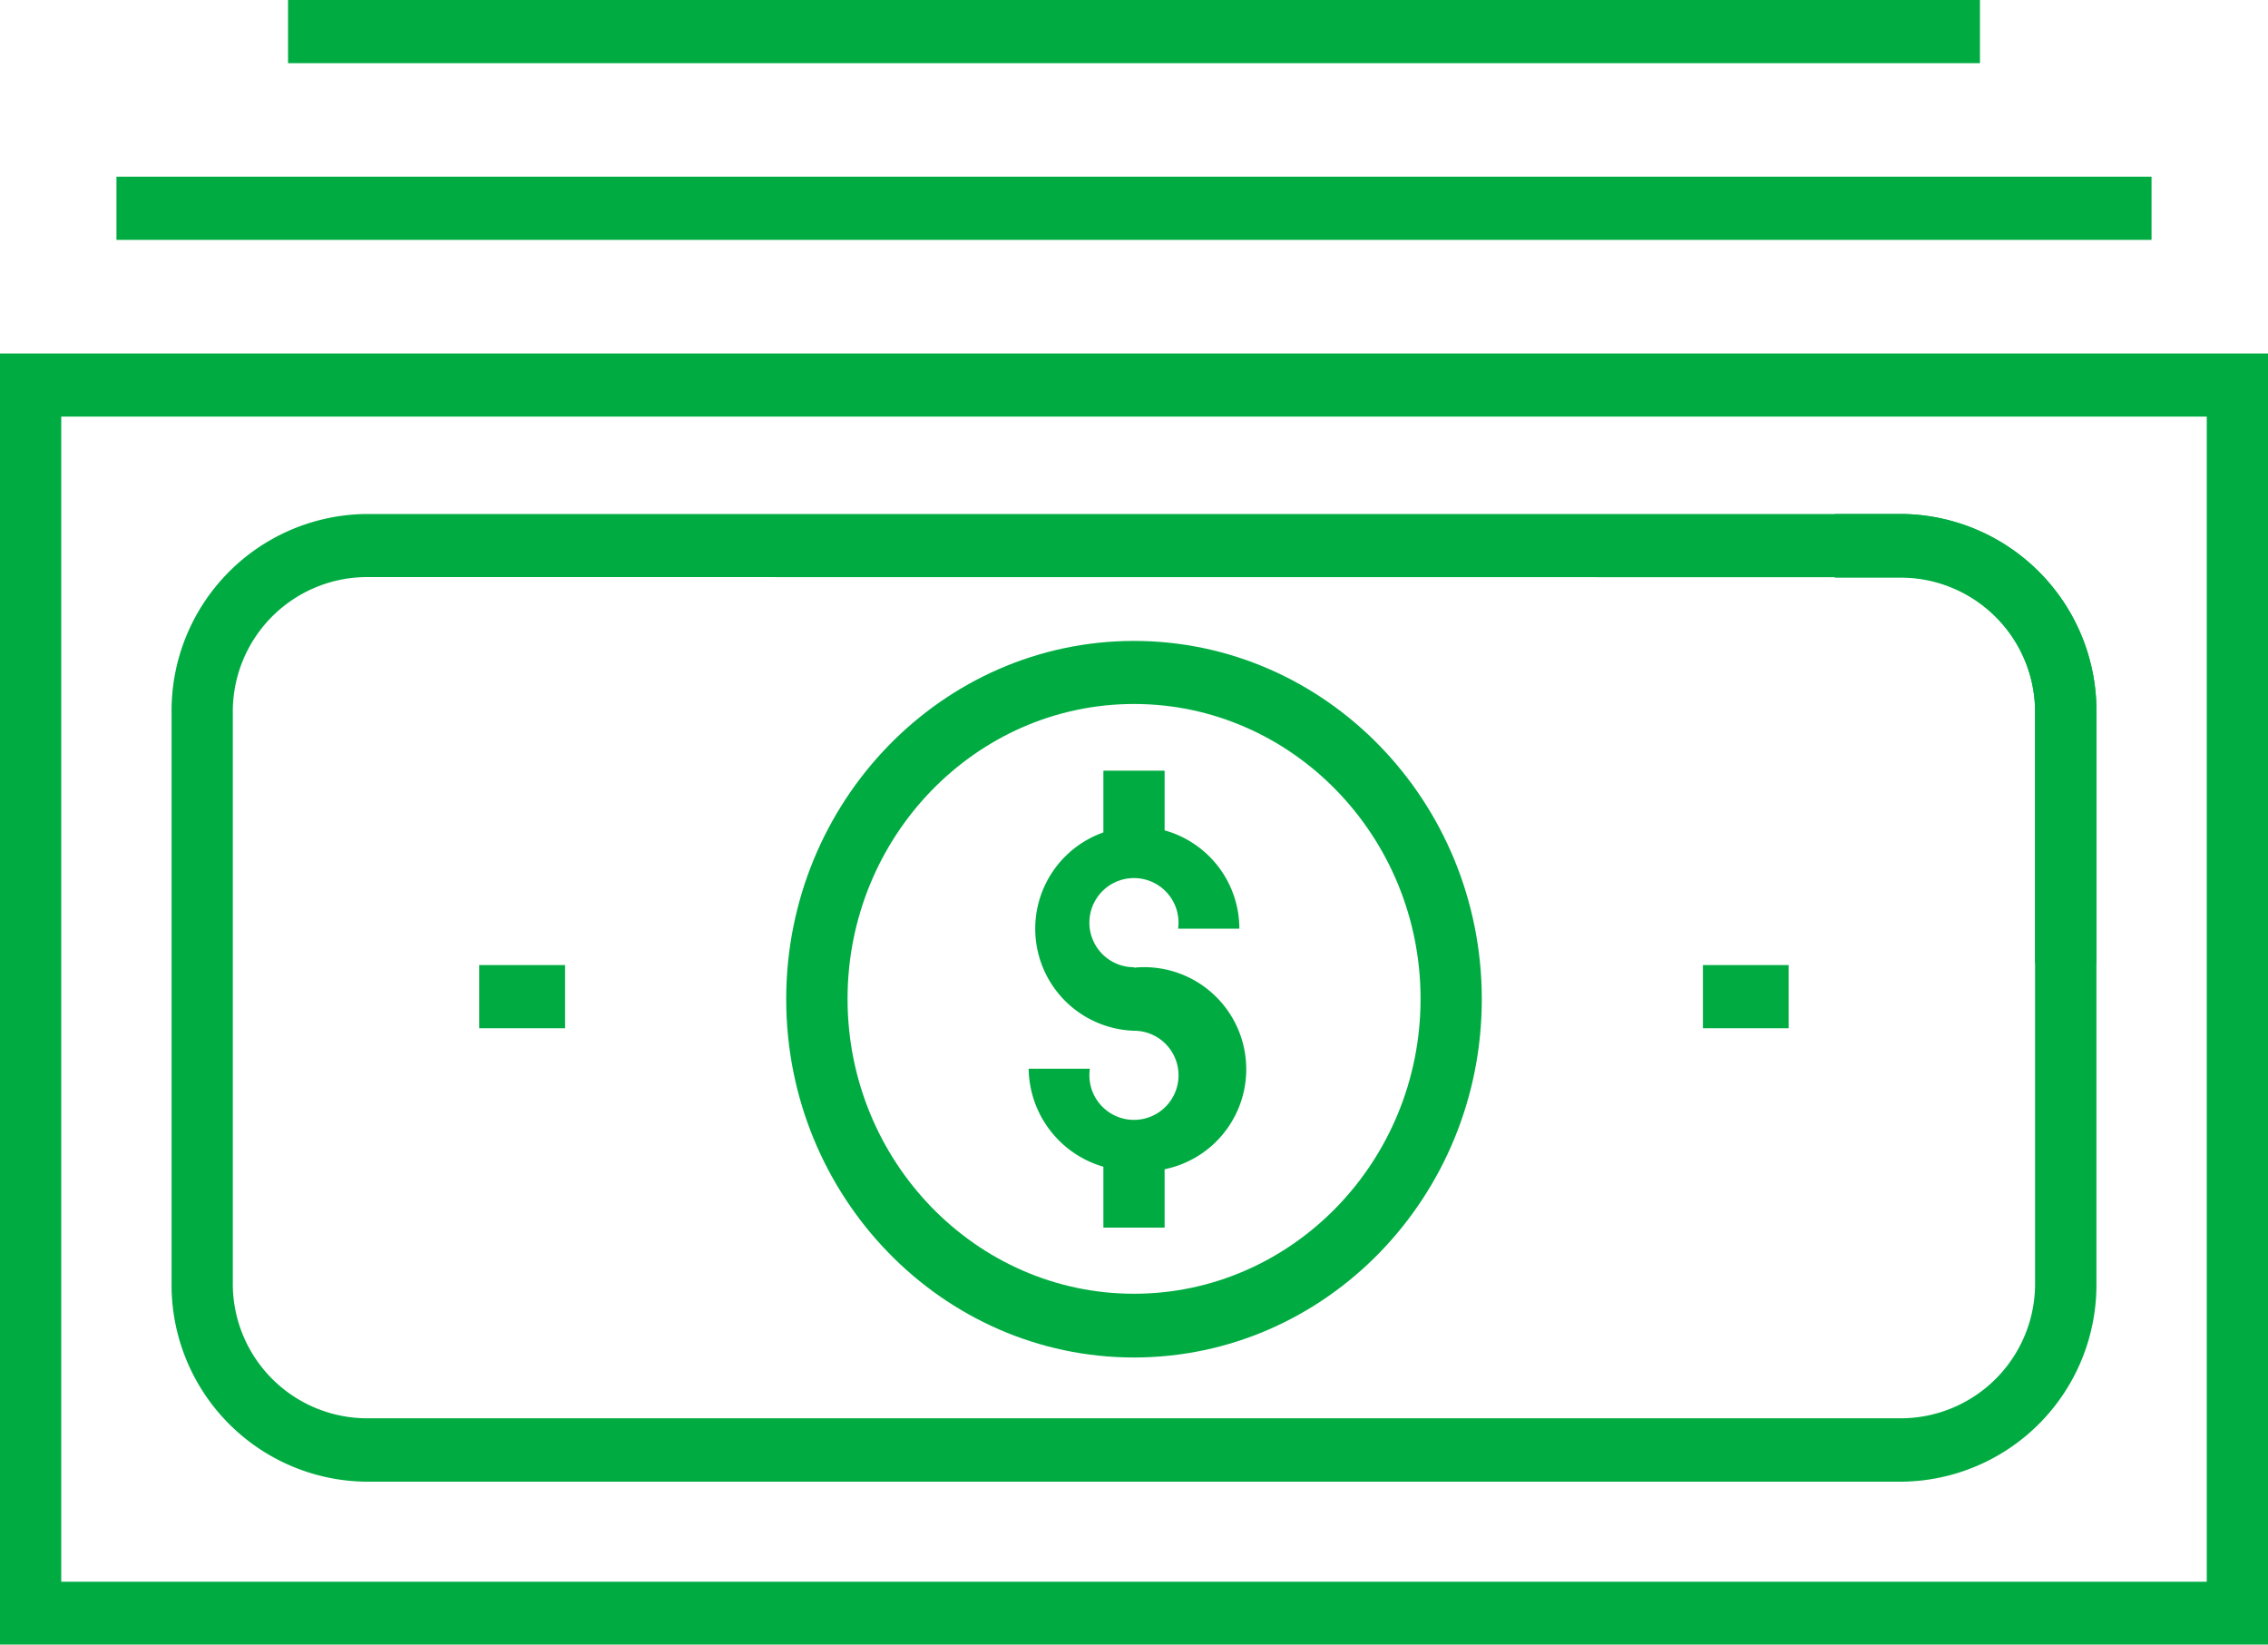 <svg xmlns="http://www.w3.org/2000/svg" xmlns:xlink="http://www.w3.org/1999/xlink" viewBox="0 0 200 145.03">
	<defs>
		<style>
			.cls-1 { fill: none; }
			.cls-2 { fill: #00ac41; }
			.cls-3 { clip-path: url(#clip-path); }
		</style>
		<clipPath id="clip-path">
			<rect class="cls-1" width="200" height="145.03"/>
		</clipPath>
	</defs>
	<title>hpce21-icon-Asset 42icon</title>
	<g id="Layer_2" data-name="Layer 2">
		<g id="Layer_29" data-name="Layer 29">
			<path class="cls-2" d="M5.4,36.73H194.6V139.46H5.4ZM0,145H200V31.17H0Z"/>
			<g class="cls-3">
				<path class="cls-2"
					  d="M100,62.07c-13.93,0-25.26,11.68-25.26,26s11.33,26,25.26,26,25.27-11.67,25.27-26-11.34-26-25.27-26m0,57.62c-16.91,0-30.67-14.17-30.67-31.59S83.09,56.51,100,56.51s30.67,14.17,30.67,31.59S116.91,119.69,100,119.69"/>
				<path class="cls-2" d="M184.87,84.93h-5.41v-22a11.86,11.86,0,0,0-11.66-12h-6V45.32h6A17.35,17.35,0,0,1,184.87,62.9Z"/>
				<path class="cls-2"
					  d="M32.2,50.88a11.86,11.86,0,0,0-11.67,12v50.17a11.86,11.86,0,0,0,11.67,12H167.8a11.86,11.86,0,0,0,11.66-12V62.89a11.85,11.85,0,0,0-11.66-12Zm135.6,79.76H32.2a17.35,17.35,0,0,1-17.07-17.58V62.89A17.35,17.35,0,0,1,32.2,45.32H167.8a17.35,17.35,0,0,1,17.07,17.57v50.17a17.35,17.35,0,0,1-17.07,17.58"/>
			</g>
			<rect class="cls-2" x="150.17" y="85.09" width="7.56" height="5.57"/>
			<rect class="cls-2" x="42.26" y="85.09" width="7.57" height="5.57"/>
			<rect class="cls-2" x="97.3" y="67.95" width="5.4" height="7.79"/>
			<rect class="cls-2" x="97.3" y="100.45" width="5.4" height="7.79"/>
			<g class="cls-3">
				<path class="cls-2" d="M100,103.23a9.13,9.13,0,0,1-9.29-9h5.4A3.93,3.93,0,1,0,100,90.88V85.32a9,9,0,1,1,0,17.91"/>
				<path class="cls-2" d="M100,90.88a9,9,0,1,1,9.29-9h-5.4a3.93,3.93,0,1,0-3.89,3.4Z"/>
			</g>
			<rect class="cls-2" x="10.27" y="15.58" width="179.46" height="5.57"/>
			<rect class="cls-2" x="25.4" width="149.2" height="5.57"/>
		</g>
	</g>
</svg>
